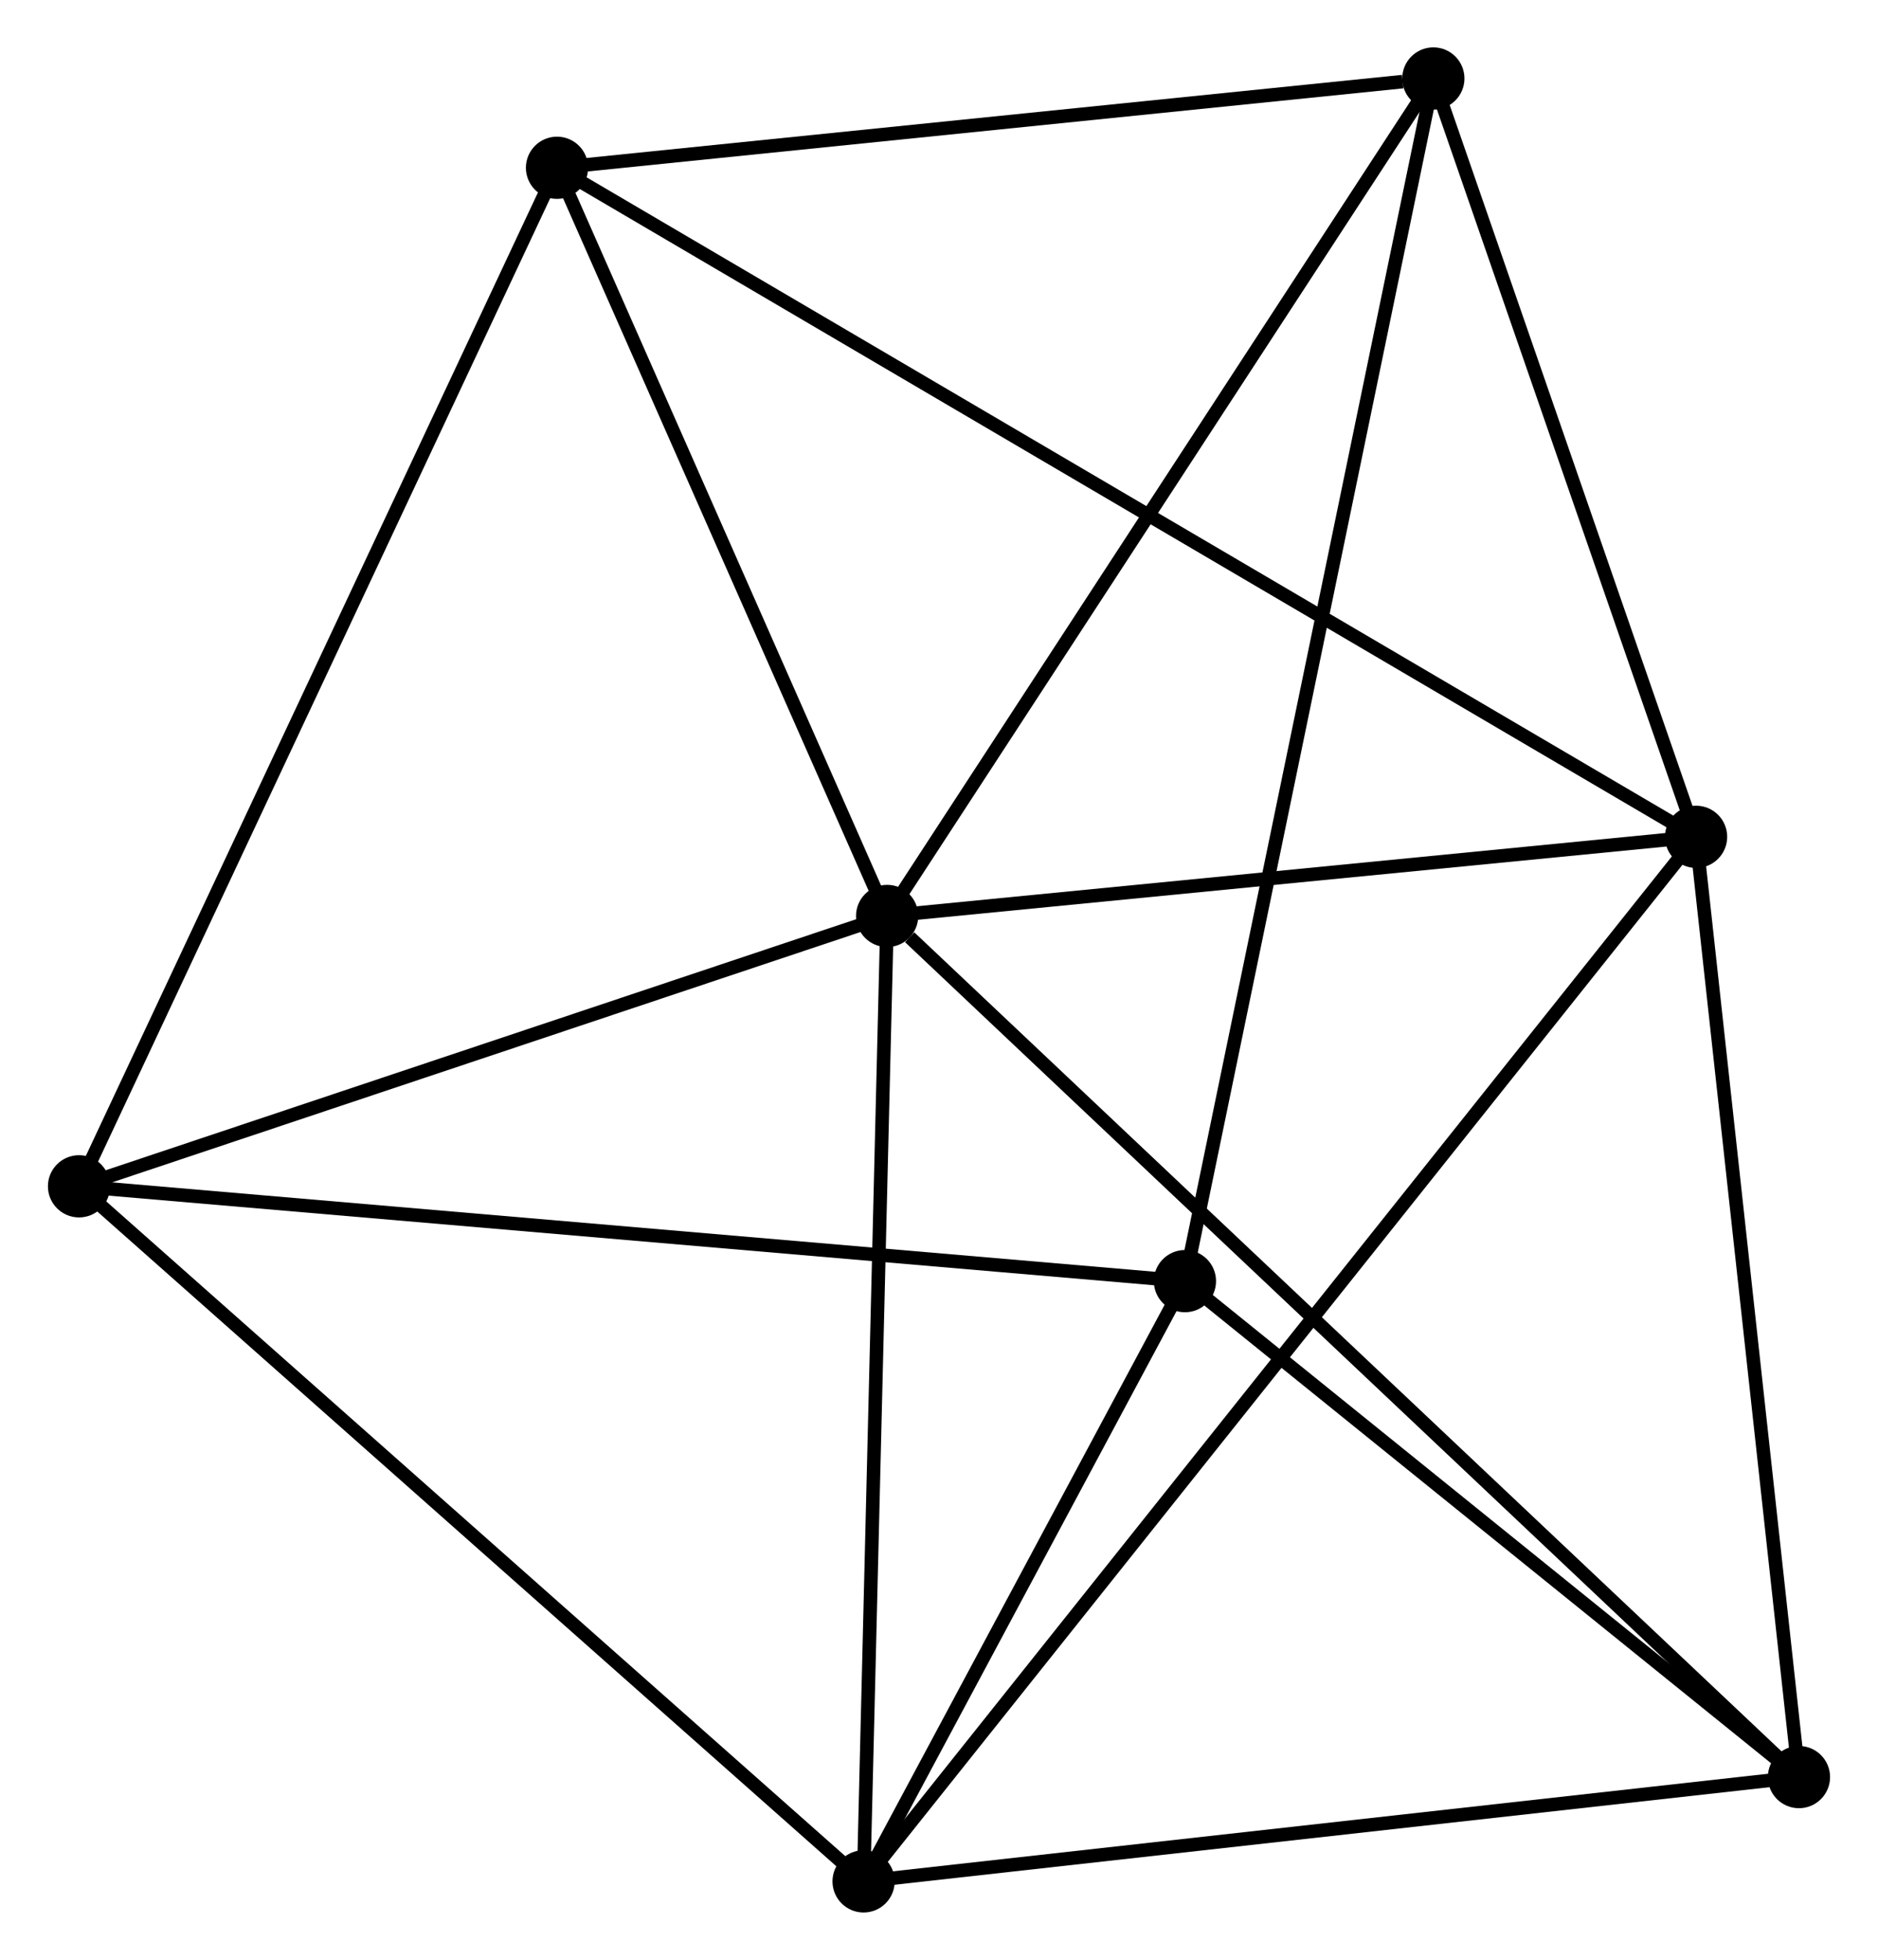 <?xml version="1.0" encoding="UTF-8" standalone="no"?>
<!DOCTYPE svg PUBLIC "-//W3C//DTD SVG 1.1//EN"
 "http://www.w3.org/Graphics/SVG/1.1/DTD/svg11.dtd">
<!-- Generated by graphviz version 2.36.0 (20140111.2315)
 -->
<!-- Title: %3 Pages: 1 -->
<svg width="139pt" height="145pt"
 viewBox="0.00 0.00 138.77 144.85" xmlns="http://www.w3.org/2000/svg" xmlns:xlink="http://www.w3.org/1999/xlink">
<g id="graph0" class="graph" transform="scale(1 1) rotate(0) translate(4 140.845)">
<title>%3</title>
<!-- 0 -->
<g id="node1" class="node"><title>0</title>
<ellipse fill="black" stroke="black" cx="61.55" cy="-73.15" rx="1.8" ry="1.8"/>
</g>
<!-- 1 -->
<g id="node2" class="node"><title>1</title>
<ellipse fill="black" stroke="black" cx="121.363" cy="-78.999" rx="1.8" ry="1.8"/>
</g>
<!-- 0&#45;&#45;1 -->
<g id="edge1" class="edge"><title>0&#45;&#45;1</title>
<path fill="none" stroke="black" d="M63.54,-73.344C72.621,-74.232 110.081,-77.895 119.304,-78.797"/>
</g>
<!-- 2 -->
<g id="node3" class="node"><title>2</title>
<ellipse fill="black" stroke="black" cx="59.809" cy="-1.8" rx="1.8" ry="1.8"/>
</g>
<!-- 0&#45;&#45;2 -->
<g id="edge2" class="edge"><title>0&#45;&#45;2</title>
<path fill="none" stroke="black" d="M61.5,-71.091C61.245,-60.672 60.103,-13.849 59.856,-3.732"/>
</g>
<!-- 4 -->
<g id="node4" class="node"><title>4</title>
<ellipse fill="black" stroke="black" cx="37.141" cy="-128.445" rx="1.8" ry="1.8"/>
</g>
<!-- 0&#45;&#45;4 -->
<g id="edge3" class="edge"><title>0&#45;&#45;4</title>
<path fill="none" stroke="black" d="M60.738,-74.989C57.032,-83.385 41.745,-118.015 37.981,-126.541"/>
</g>
<!-- 5 -->
<g id="node5" class="node"><title>5</title>
<ellipse fill="black" stroke="black" cx="101.936" cy="-135.045" rx="1.8" ry="1.8"/>
</g>
<!-- 0&#45;&#45;5 -->
<g id="edge4" class="edge"><title>0&#45;&#45;5</title>
<path fill="none" stroke="black" d="M62.548,-74.68C68.087,-83.168 95.003,-124.419 100.824,-133.341"/>
</g>
<!-- 6 -->
<g id="node6" class="node"><title>6</title>
<ellipse fill="black" stroke="black" cx="128.969" cy="-9.508" rx="1.8" ry="1.8"/>
</g>
<!-- 0&#45;&#45;6 -->
<g id="edge5" class="edge"><title>0&#45;&#45;6</title>
<path fill="none" stroke="black" d="M63.217,-71.576C72.625,-62.695 118.982,-18.935 127.591,-10.808"/>
</g>
<!-- 7 -->
<g id="node7" class="node"><title>7</title>
<ellipse fill="black" stroke="black" cx="1.8" cy="-53.17" rx="1.8" ry="1.8"/>
</g>
<!-- 0&#45;&#45;7 -->
<g id="edge6" class="edge"><title>0&#45;&#45;7</title>
<path fill="none" stroke="black" d="M59.826,-72.573C51.254,-69.707 13.257,-57.001 3.892,-53.87"/>
</g>
<!-- 1&#45;&#45;2 -->
<g id="edge7" class="edge"><title>1&#45;&#45;2</title>
<path fill="none" stroke="black" d="M120.078,-77.386C112.067,-67.339 69.078,-13.424 61.088,-3.404"/>
</g>
<!-- 1&#45;&#45;4 -->
<g id="edge8" class="edge"><title>1&#45;&#45;4</title>
<path fill="none" stroke="black" d="M119.604,-80.031C108.643,-86.466 49.823,-120.999 38.89,-127.418"/>
</g>
<!-- 1&#45;&#45;5 -->
<g id="edge9" class="edge"><title>1&#45;&#45;5</title>
<path fill="none" stroke="black" d="M120.717,-80.863C117.767,-89.373 105.6,-124.473 102.605,-133.116"/>
</g>
<!-- 1&#45;&#45;6 -->
<g id="edge10" class="edge"><title>1&#45;&#45;6</title>
<path fill="none" stroke="black" d="M121.583,-76.994C122.693,-66.846 127.684,-21.243 128.763,-11.389"/>
</g>
<!-- 2&#45;&#45;6 -->
<g id="edge12" class="edge"><title>2&#45;&#45;6</title>
<path fill="none" stroke="black" d="M61.804,-2.022C71.903,-3.148 117.289,-8.206 127.096,-9.299"/>
</g>
<!-- 2&#45;&#45;7 -->
<g id="edge13" class="edge"><title>2&#45;&#45;7</title>
<path fill="none" stroke="black" d="M58.375,-3.07C50.419,-10.115 11.759,-44.351 3.397,-51.756"/>
</g>
<!-- 3 -->
<g id="node8" class="node"><title>3</title>
<ellipse fill="black" stroke="black" cx="83.569" cy="-46.162" rx="1.8" ry="1.8"/>
</g>
<!-- 2&#45;&#45;3 -->
<g id="edge11" class="edge"><title>2&#45;&#45;3</title>
<path fill="none" stroke="black" d="M60.83,-3.706C64.738,-11.003 78.722,-37.113 82.578,-44.312"/>
</g>
<!-- 4&#45;&#45;5 -->
<g id="edge17" class="edge"><title>4&#45;&#45;5</title>
<path fill="none" stroke="black" d="M39.01,-128.635C48.306,-129.582 89.512,-133.779 99.668,-134.814"/>
</g>
<!-- 4&#45;&#45;7 -->
<g id="edge18" class="edge"><title>4&#45;&#45;7</title>
<path fill="none" stroke="black" d="M36.267,-126.584C31.378,-116.17 7.452,-65.21 2.643,-54.966"/>
</g>
<!-- 3&#45;&#45;5 -->
<g id="edge14" class="edge"><title>3&#45;&#45;5</title>
<path fill="none" stroke="black" d="M83.953,-48.018C86.343,-59.586 99.17,-121.661 101.554,-133.199"/>
</g>
<!-- 3&#45;&#45;6 -->
<g id="edge15" class="edge"><title>3&#45;&#45;6</title>
<path fill="none" stroke="black" d="M85.079,-44.942C91.972,-39.377 120.405,-16.422 127.406,-10.77"/>
</g>
<!-- 3&#45;&#45;7 -->
<g id="edge16" class="edge"><title>3&#45;&#45;7</title>
<path fill="none" stroke="black" d="M81.548,-46.335C70.235,-47.305 14.878,-52.049 3.751,-53.003"/>
</g>
</g>
</svg>
